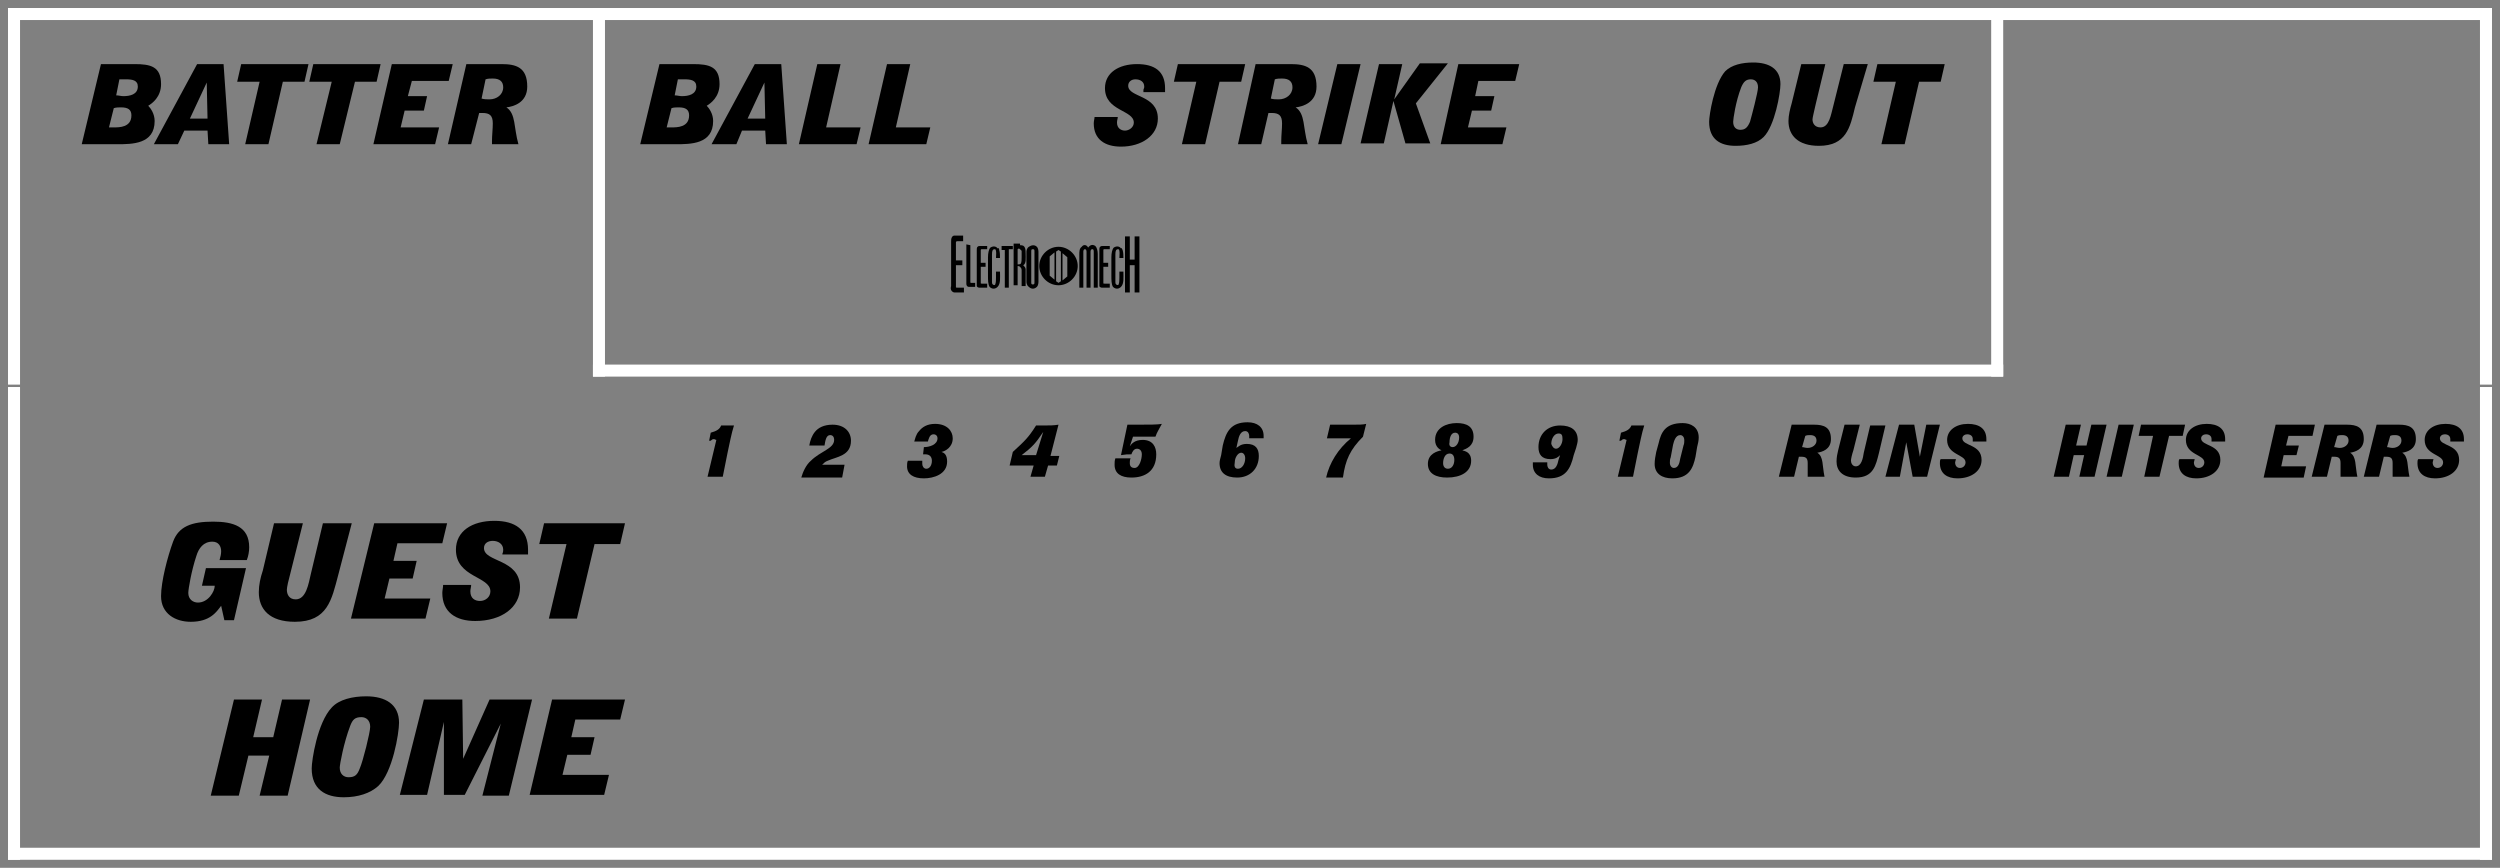 <ns0:svg xmlns:ns0="http://www.w3.org/2000/svg" enable-background="new 0 0 312 108.3" version="1.1" viewBox="0 0 312 108.3" x="0px" y="0px" xml:space="preserve">
<ns0:rect x="0" y="0" width="312" height="108.3" fill="#808080" stroke="none"/>
<ns0:g id="Accent_Striping">
	<ns0:rect fill="#FFFFFF" height="1.5" width="310" x="1" y="1" />
	<ns0:rect fill="#FFFFFF" height="1.5" width="310" x="1" y="105.8" />
	<ns0:rect fill="#FFFFFF" height="59" width="1.5" x="1" y="48.3" />
	<ns0:rect fill="#FFFFFF" height="59" width="1.5" x="309.5" y="48.3" />
	<ns0:rect fill="#FFFFFF" height="47" width="1.5" x="1" y="1" />
	<ns0:rect fill="#FFFFFF" height="47" width="1.5" x="309.5" y="1" />
	<ns0:rect fill="#FFFFFF" height="46" width="1.5" x="74" y="1" />
	<ns0:rect fill="#FFFFFF" height="46" width="1.5" x="248.5" y="1" />
	<ns0:rect fill="#FFFFFF" height="1.5" width="176" x="74" y="45.5" />
</ns0:g>
<ns0:g id="Captions">
	<ns0:g>
		<ns0:path d="M79.9,18l2.4-10l4.2,0c2,0,3.3,0.3,3.3,2.5c0,1.6-1.1,2.4-1.6,2.7c0.3,0.3,0.8,1,0.8,1.9    c0,2.9-2.8,2.9-4.7,2.9L79.9,18z M83.2,15.9c0.2,0,0.4,0,0.6,0c0.7,0,2.2,0,2.2-1.5c0-0.7-0.4-1-1.3-1c-0.3,0-0.6,0-0.9,0.1    L83.2,15.9z M84.2,11.9c0.3,0,0.6,0.1,0.9,0.1c0.8,0,1.8-0.2,1.8-1.2c0-0.8-0.7-0.9-1.5-0.9c-0.3,0-0.5,0-0.8,0L84.2,11.9z" fill="#000000" />
		<ns0:path d="M88.8,18l5.4-10h3.3l0.7,10h-2.6l-0.1-1.7h-2.9L91.9,18H88.8z M95.5,14.8l-0.1-4.5h0l-2.1,4.5H95.5z" fill="#000000" />
		<ns0:path d="M102,8h2.9l-1.8,7.9h4.3l-0.5,2.1h-7.2L102,8z" fill="#000000" />
		<ns0:path d="M110.7,8h2.9l-1.8,7.9h4.3l-0.5,2.1h-7.2L110.7,8z" fill="#000000" />
	</ns0:g>
	<ns0:g>
		<ns0:path d="M213.3,15.2c0-0.8,0.6-4.7,2-6.3c0.8-0.8,2.1-1.1,3.5-1.1c2,0,3.4,0.8,3.4,2.7c0,1.1-0.7,5.2-2.1,6.6    c-0.8,0.8-2.1,1.1-3.5,1.1C214.7,18.2,213.3,17.4,213.3,15.2z M219.4,10.9c0-0.7-0.4-1-0.9-1c-0.6,0-0.9,0.3-1.2,1    c-0.7,1.8-1,4-1,4.3c0,0.7,0.4,1,0.9,1c0.6,0,0.9-0.3,1.2-1C218.6,14.5,219.4,11.5,219.4,10.9z" fill="#000000" />
		<ns0:path d="M231.5,13.4c-0.6,2.5-1.1,4.8-4.5,4.8c-2.6,0-3.8-1.3-3.8-3.1c0-0.7,0.2-1.5,0.4-2.2l1.2-4.9h3l-1.2,5    c-0.2,0.9-0.4,1.7-0.4,1.9c0,0.5,0.3,1,1,1c1.1,0,1.3-1.6,1.6-2.7l1.3-5.2h3L231.5,13.4z" fill="#000000" />
		<ns0:path d="M236.6,10.2h-2.8l0.5-2.2h8.4l-0.5,2.2h-2.7l-1.8,7.8h-2.9L236.6,10.2z" fill="#000000" />
	</ns0:g>
	<ns0:g>
		<ns0:path d="M142.7,11.2c0.1-0.2,0.1-0.3,0.1-0.4c0-0.6-0.5-0.9-1.1-0.9c-0.5,0-0.9,0.3-0.9,0.8c0,1.5,3.7,1.1,3.7,4.1    c0,2.1-2,3.5-4.6,3.5c-2,0-3.4-0.9-3.4-2.9c0-0.3,0.1-0.6,0.1-0.8h2.9c0,0.2-0.1,0.4-0.1,0.7c0,0.7,0.5,1,1,1c0.5,0,1.1-0.4,1.1-1    c0-1.6-3.6-1.4-3.6-4.3c0-1.9,1.7-3,4-3c2.2,0,3.5,0.9,3.5,3c0,0.2,0,0.3,0,0.5H142.7z" fill="#000000" />
		<ns0:path d="M149.3,10.2h-2.8L147,8h8.4l-0.5,2.2h-2.7l-1.8,7.8h-2.9L149.3,10.2z" fill="#000000" />
		<ns0:path d="M156.7,8l4.4,0c1.8,0,3.2,0.4,3.2,2.8c0,2-1.7,2.5-2.6,2.6v0c1.2,0.8,0.9,2.5,1.5,4.6h-3.3    c0-0.2,0-0.3,0-0.4c0-0.7,0.1-1.5,0.1-2.2c0-1-0.4-1.3-1.3-1.3c-0.1,0-0.3,0-0.4,0l-0.9,3.9h-2.9L156.7,8z M158.6,12.3    c0.3,0.1,0.7,0.1,1,0.1c0.9,0,1.7-0.6,1.7-1.5c0-0.7-0.4-1.1-1.3-1.1c-0.3,0-0.6,0-0.9,0.1L158.6,12.3z" fill="#000000" />
		<ns0:path d="M164.5,18l2.4-10h2.9l-2.4,10H164.5z" fill="#000000" />
		<ns0:path d="M172.1,8h2.9l-1,4.4l0,0l3.2-4.5h3.5l-4,5l1.8,5h-3.1l-1.5-5.3h0l-1.2,5.3h-2.9L172.1,8z" fill="#000000" />
		<ns0:path d="M182,8h7.6l-0.5,2.1h-4.6l-0.4,1.9h2.4l-0.4,1.8h-2.4l-0.5,2.1h4.8l-0.5,2.1h-7.7L182,8z" fill="#000000" />
	</ns0:g>
	<ns0:g>
		<ns0:path d="M284,53h4.9l-0.3,1.4h-3l-0.3,1.2h1.6l-0.3,1.2h-1.6l-0.3,1.4h3.1l-0.3,1.4h-5L284,53z" fill="#000000" />
		<ns0:path d="M290.1,53l2.8,0c1.2,0,2.1,0.3,2.1,1.8c0,1.3-1.1,1.6-1.7,1.7v0c0.8,0.5,0.6,1.6,0.9,3h-2.1    c0-0.1,0-0.2,0-0.3c0-0.5,0-1,0-1.4c0-0.6-0.2-0.8-0.8-0.8c-0.1,0-0.2,0-0.3,0l-0.6,2.5h-1.9L290.1,53z M291.3,55.8    c0.2,0,0.4,0.1,0.7,0.1c0.6,0,1.1-0.4,1.1-0.9c0-0.5-0.3-0.7-0.8-0.7c-0.2,0-0.4,0-0.6,0.1L291.3,55.8z" fill="#000000" />
		<ns0:path d="M296.6,53l2.8,0c1.2,0,2.1,0.3,2.1,1.8c0,1.3-1.1,1.6-1.7,1.7v0c0.8,0.5,0.6,1.6,0.9,3h-2.1    c0-0.1,0-0.2,0-0.3c0-0.5,0-1,0-1.4c0-0.6-0.2-0.8-0.8-0.8c-0.1,0-0.2,0-0.3,0l-0.6,2.5h-1.9L296.6,53z M297.9,55.8    c0.2,0,0.4,0.1,0.7,0.1c0.6,0,1.1-0.4,1.1-0.9c0-0.5-0.3-0.7-0.8-0.7c-0.2,0-0.4,0-0.6,0.1L297.9,55.8z" fill="#000000" />
		<ns0:path d="M305.8,55.1c0-0.1,0-0.2,0-0.3c0-0.4-0.3-0.6-0.7-0.6c-0.3,0-0.6,0.2-0.6,0.5c0,1,2.4,0.7,2.4,2.7    c0,1.4-1.3,2.3-3,2.3c-1.3,0-2.2-0.6-2.2-1.9c0-0.2,0-0.4,0.1-0.5h1.9c0,0.1-0.1,0.3-0.1,0.4c0,0.5,0.3,0.7,0.6,0.7    c0.4,0,0.7-0.3,0.7-0.7c0-1-2.3-0.9-2.3-2.8c0-1.2,1.1-2,2.6-2c1.4,0,2.3,0.6,2.3,1.9c0,0.1,0,0.2,0,0.3H305.8z" fill="#000000" />
	</ns0:g>
	<ns0:g>
		<ns0:path d="M223.6,53l2.8,0c1.2,0,2.1,0.3,2.1,1.8c0,1.3-1.1,1.6-1.7,1.7v0c0.8,0.5,0.6,1.6,0.9,3h-2.1    c0-0.1,0-0.2,0-0.3c0-0.5,0-1,0-1.4c0-0.6-0.2-0.8-0.8-0.8c-0.1,0-0.2,0-0.3,0l-0.6,2.5h-1.9L223.6,53z M224.9,55.8    c0.2,0,0.4,0.1,0.7,0.1c0.6,0,1.1-0.4,1.1-0.9c0-0.5-0.3-0.7-0.8-0.7c-0.2,0-0.4,0-0.6,0.1L224.9,55.8z" fill="#000000" />
		<ns0:path d="M234.5,56.5c-0.4,1.6-0.7,3.1-2.9,3.1c-1.7,0-2.4-0.9-2.4-2c0-0.5,0.1-1,0.2-1.4l0.8-3.2h1.9l-0.8,3.2    c-0.2,0.6-0.3,1.1-0.3,1.3c0,0.3,0.2,0.7,0.6,0.7c0.7,0,0.9-1,1-1.7l0.8-3.4h1.9L234.5,56.5z" fill="#000000" />
		<ns0:path d="M237,53h1.9l0.7,4h0l0.8-4h1.7l-1.6,6.5h-1.8l-0.8-4.3h0l-0.8,4.3h-1.8L237,53z" fill="#000000" />
		<ns0:path d="M246.2,55.1c0-0.1,0-0.2,0-0.3c0-0.4-0.3-0.6-0.7-0.6c-0.3,0-0.6,0.2-0.6,0.5c0,1,2.4,0.7,2.4,2.7    c0,1.4-1.3,2.3-3,2.3c-1.3,0-2.2-0.6-2.2-1.9c0-0.2,0-0.4,0.1-0.5h1.9c0,0.1-0.1,0.3-0.1,0.4c0,0.5,0.3,0.7,0.6,0.7    c0.4,0,0.7-0.3,0.7-0.7c0-1-2.3-0.9-2.3-2.8c0-1.2,1.1-2,2.6-2c1.4,0,2.3,0.6,2.3,1.9c0,0.1,0,0.2,0,0.3H246.2z" fill="#000000" />
	</ns0:g>
	<ns0:g>
		<ns0:path d="M257.8,53h1.9l-0.6,2.6h1.3L261,53h1.9l-1.5,6.5h-1.9l0.6-2.7h-1.3l-0.6,2.7h-1.9L257.8,53z" fill="#000000" />
		<ns0:path d="M262.9,59.5l1.5-6.5h1.9l-1.5,6.5H262.9z" fill="#000000" />
		<ns0:path d="M268.7,54.4h-1.8l0.3-1.4h5.5l-0.3,1.4h-1.7l-1.2,5.1h-1.9L268.7,54.4z" fill="#000000" />
		<ns0:path d="M276,55.1c0-0.1,0-0.2,0-0.3c0-0.4-0.3-0.6-0.7-0.6c-0.3,0-0.6,0.2-0.6,0.5c0,1,2.4,0.7,2.4,2.7    c0,1.4-1.3,2.3-3,2.3c-1.3,0-2.2-0.6-2.2-1.9c0-0.2,0-0.4,0.1-0.5h1.9c0,0.1-0.1,0.3-0.1,0.4c0,0.5,0.3,0.7,0.6,0.7    c0.4,0,0.7-0.3,0.7-0.7c0-1-2.3-0.9-2.3-2.8c0-1.2,1.1-2,2.6-2c1.4,0,2.3,0.6,2.3,1.9c0,0.1,0,0.2,0,0.3H276z" fill="#000000" />
	</ns0:g>
	<ns0:path d="M89.4,54.9c-0.1,0-0.2-0.1-0.3-0.1c-0.2,0-0.3,0.1-0.4,0.2l-0.2,0l0.2-1c0.7-0.2,1.1-0.4,1.3-0.9h1.6   c-0.3,0.9-0.6,2.5-0.8,3.4l-0.6,3h-1.9L89.4,54.9z" fill="#000000" />
	<ns0:path d="M100,59.6c0.2-0.7,0.6-1.6,1.2-2.1c1.2-1.2,2.9-1.5,2.9-2.6c0-0.4-0.2-0.6-0.5-0.6c-0.5,0-0.6,0.7-0.7,1.3   h-1.9c0.1-0.6,0.3-1.2,0.7-1.7c0.4-0.5,1.1-0.9,2.2-0.9c1.5,0,2.3,0.9,2.3,2c0,1.9-1.8,2-2.9,2.5c-0.3,0.1-0.5,0.3-0.7,0.5h2.8   l-0.3,1.6H100z" fill="#000000" />
	<ns0:path d="M114.1,55.1c0.1-0.3,0.2-0.9,0.6-1.3c0.4-0.5,1-0.9,2-0.9c1.5,0,2.2,0.9,2.2,1.8c0,1.1-0.9,1.6-1.4,1.7v0   c0.3,0.1,0.7,0.3,0.7,1.2c0,1.6-1.7,2.1-2.9,2.1c-1.3,0-2.1-0.5-2.1-1.5c0-0.2,0-0.5,0.1-0.7h1.8c0,0.1,0,0.2,0,0.4   c0,0.3,0.2,0.6,0.5,0.6c0.4,0,0.7-0.4,0.7-1c0-0.5-0.3-0.8-0.8-0.8c-0.1,0-0.2,0-0.3,0l0.1-0.9c0.7,0,1.7-0.3,1.7-1.1   c0-0.3-0.2-0.5-0.5-0.5c-0.5,0-0.6,0.6-0.7,0.9H114.1z" fill="#000000" />
	<ns0:path d="M126.4,56.4c1.4-1.3,1.9-1.7,2.9-3.3h1c0.7,0,1.2,0,1.8-0.1l-1,3.9h1.1l-0.3,1.2h-1.1l-0.4,1.4h-1.8   l0.4-1.4H126L126.4,56.4z M130.2,53.9L130.2,53.9c-1,1.5-1.4,1.9-2.7,2.9v0h1.8L130.2,53.9z" fill="#000000" />
	<ns0:path d="M141,55.7L141,55.7c0.2-0.3,0.6-0.8,1.6-0.8c1.3,0,1.7,0.9,1.7,1.8c0,2.1-1.4,2.9-3.1,2.9   c-1.3,0-2.1-0.5-2.1-1.6c0-0.3,0-0.5,0.1-0.8h1.9c-0.1,0.2-0.1,0.4-0.1,0.6c0,0.4,0.2,0.6,0.6,0.6c0.6,0,0.9-1.1,0.9-1.7   c0-0.5-0.3-0.7-0.6-0.7c-0.4,0-0.6,0.4-0.7,0.7c-0.5,0-0.7,0-1.3,0.1l0.8-3.8h1.2c1.5,0,2.6,0,3.1-0.1c-0.3,0.6-0.6,1-0.8,1.6h-2.8   L141,55.7z" fill="#000000" />
	<ns0:path d="M154.3,55.9L154.3,55.9c0.2-0.1,0.5-0.5,1.3-0.5c1.1,0,1.5,0.6,1.5,1.5c0,1.6-1.1,2.7-2.7,2.7   c-1.4,0-2.2-0.6-2.2-1.8c0-0.3,0.1-0.6,0.2-1l0.2-1.2c0.4-1.7,1-2.9,3.1-2.9c1.2,0,2,0.6,2,1.7v0.3h-1.8c0-0.1,0-0.2,0-0.3   c0-0.2-0.1-0.6-0.5-0.6c-0.6,0-0.8,0.7-0.9,1.2L154.3,55.9z M154.5,58.5c0.5,0,0.9-0.6,0.9-1.3c0-0.4-0.2-0.7-0.5-0.7   c-0.4,0-0.8,0.6-0.8,1.2C154,58.2,154.1,58.5,154.5,58.5z" fill="#000000" />
	<ns0:path d="M165.5,59.6c0.4-1.8,1.5-3.6,3.1-4.9v0h-3l0.4-1.7h2.8c0.8,0,1.3,0,1.7-0.1l-0.4,1.6   c-1.6,1.6-2.2,2.9-2.5,5.1H165.5z" fill="#000000" />
	<ns0:path d="M178.2,57.9c0-1.3,1.2-1.6,1.7-1.7v0c-0.2-0.1-0.8-0.4-0.8-1.3c0-1.5,1.4-2.1,2.7-2.1   c1.2,0,2.1,0.4,2.1,1.7c0,1.2-0.9,1.5-1.4,1.7v0c0.3,0.1,1.1,0.2,1.1,1.3c0,1.4-1.3,2.1-3,2.1C179.2,59.6,178.2,59.1,178.2,57.9z    M180.7,58.5c0.5,0,0.8-0.5,0.8-1.1c0-0.5-0.2-0.8-0.6-0.8c-0.6,0-0.8,0.7-0.8,1.2C180.1,58.2,180.3,58.5,180.7,58.5z M181.3,55.8   c0.4,0,0.8-0.5,0.8-1.2c0-0.4-0.2-0.6-0.5-0.6c-0.5,0-0.7,0.6-0.7,1.2C180.8,55.6,181,55.8,181.3,55.8z" fill="#000000" />
	<ns0:path d="M196.4,56.8c-0.4,1.7-1,2.9-3.1,2.9c-1.2,0-2-0.6-2-1.7v-0.3h1.8c0,0.1,0,0.2,0,0.3c0,0.2,0.1,0.6,0.5,0.6   c0.6,0,0.8-0.7,0.9-1.2l0.2-0.6l0,0c-0.2,0.2-0.5,0.5-1.2,0.5c-1.1,0-1.5-0.6-1.5-1.5c0-1.6,1.1-2.7,2.7-2.7c1.4,0,2.2,0.6,2.2,1.8   c0,0.3-0.1,0.6-0.2,1L196.4,56.8z M194.2,56c0.4,0,0.8-0.6,0.8-1.2c0-0.5-0.1-0.7-0.5-0.7c-0.5,0-0.9,0.6-0.9,1.3   C193.7,55.7,193.9,56,194.2,56z" fill="#000000" />
	<ns0:g>
		<ns0:path d="M203,54.9c-0.1,0-0.2-0.1-0.3-0.1c-0.2,0-0.3,0.1-0.4,0.2l-0.2,0l0.2-1c0.7-0.2,1.1-0.4,1.3-0.9h1.6    c-0.3,0.9-0.6,2.5-0.8,3.4l-0.6,3h-1.9L203,54.9z" fill="#000000" />
		<ns0:path d="M211.6,57c-0.3,1.4-0.8,2.7-2.9,2.7c-1.3,0-2.2-0.6-2.2-1.8c0-0.5,0.1-1,0.2-1.5l0.3-1.1    c0.3-1.3,0.8-2.5,3-2.5c1,0,2,0.5,2,1.8c0,0.4-0.1,0.8-0.2,1.2L211.6,57z M208.5,57.1c-0.1,0.2-0.1,0.5-0.1,0.7    c0,0.3,0.2,0.6,0.5,0.6c0.5,0,0.7-0.5,0.8-1.2l0.4-1.6c0.1-0.2,0.1-0.5,0.1-0.7c0-0.3-0.2-0.6-0.5-0.6c-0.6,0-0.8,0.8-0.9,1.2    L208.5,57.1z" fill="#000000" />
	</ns0:g>
	<ns0:g>
		<ns0:path d="M10.2,18l2.4-10l4.2,0c2,0,3.3,0.3,3.3,2.5c0,1.6-1.1,2.4-1.6,2.7c0.3,0.3,0.8,1,0.8,1.9    c0,2.9-2.8,2.9-4.7,2.9L10.2,18z M13.6,15.9c0.2,0,0.4,0,0.6,0c0.7,0,2.2,0,2.2-1.5c0-0.7-0.4-1-1.3-1c-0.3,0-0.6,0-0.9,0.1    L13.6,15.9z M14.5,11.9c0.3,0,0.6,0.1,0.9,0.1c0.8,0,1.8-0.2,1.8-1.2c0-0.8-0.7-0.9-1.5-0.9c-0.3,0-0.5,0-0.8,0L14.5,11.9z" fill="#000000" />
		<ns0:path d="M19.2,18l5.4-10h3.3l0.7,10H26l-0.1-1.7H23L22.2,18H19.2z M25.9,14.8l-0.1-4.5h0l-2.1,4.5H25.9z" fill="#000000" />
		<ns0:path d="M32.4,10.2h-2.8L30.1,8h8.4L38,10.2h-2.7L33.5,18h-2.9L32.4,10.2z" fill="#000000" />
		<ns0:path d="M41.4,10.2h-2.8L39.1,8h8.4l-0.5,2.2h-2.7L42.4,18h-2.9L41.4,10.2z" fill="#000000" />
		<ns0:path d="M48.9,8h7.6l-0.5,2.1h-4.6L50.9,12h2.4l-0.4,1.8h-2.4L50,15.9h4.8L54.3,18h-7.7L48.9,8z" fill="#000000" />
		<ns0:path d="M58.2,8l4.4,0c1.8,0,3.2,0.4,3.2,2.8c0,2-1.7,2.5-2.6,2.6v0c1.2,0.8,0.9,2.5,1.5,4.6h-3.3    c0-0.2,0-0.3,0-0.4c0-0.7,0.1-1.5,0.1-2.2c0-1-0.4-1.3-1.3-1.3c-0.1,0-0.3,0-0.4,0L58.8,18h-2.9L58.2,8z M60.1,12.3    c0.3,0.1,0.7,0.1,1,0.1c0.9,0,1.7-0.6,1.7-1.5c0-0.7-0.4-1.1-1.3-1.1c-0.3,0-0.6,0-0.9,0.1L60.1,12.3z" fill="#000000" />
	</ns0:g>
	<ns0:g>
		<ns0:path d="M132.1,30.8c-1.3,0-2.4,1.1-2.4,2.4c0,1.3,1.1,2.4,2.4,2.4s2.4-1.1,2.4-2.4    C134.5,31.9,133.4,30.8,132.1,30.8z M131.6,34.9l-0.6-0.5V32l0.6-0.5V34.9z M132.4,35.1l-0.3,0.2h0l-0.3-0.2v-3.7l0.3-0.2h0    l0.3,0.2V35.1z M133.2,34.5l-0.6,0.5v-3.4l0.6,0.5V34.5z" fill="#000000" />
		<ns0:g>
			<ns0:path d="M120.3,30.1c0,0-0.5,0-0.8,0c-0.2,0-0.2,0.1-0.2,0.2c0,0.2,0,0.4,0,0.6c0,0.6,0,1.6,0,1.6h0.8v0.6h-0.8     v2.7c0,0.1,0,0.1,0.2,0.1c0.1,0,0.8,0,0.8,0v0.6c0,0-0.8,0-1.2,0c-0.1,0-0.3-0.1-0.4-0.3c-0.1-0.2,0-0.5,0-0.5v-5.5     c0-0.3,0-0.4,0.1-0.6c0.1-0.2,0.3-0.2,0.3-0.2h1.1V30.1z" fill="#000000" />
			<ns0:path d="M121.1,30.6c0,0,0,4.5,0,4.6c0,0.1,0,0.1,0.1,0.1c0.1,0,0.5,0,0.5,0v0.5c0,0-1.1,0-0.8,0     c0,0-0.3,0-0.3-0.4l0-4.9L121.1,30.6z" fill="#000000" />
			<ns0:path d="M123.1,31.1c0,0-0.4,0-0.6,0c-0.1,0-0.1,0.1-0.1,0.1c0,0.1,0,0.3,0,0.4c0,0.4,0,1.2,0,1.2h0.6v0.5h-0.6v2     c0,0.1,0,0.1,0.2,0.1c0.1,0,0.6,0,0.6,0v0.5c0,0-0.7,0-1,0c-0.1,0-0.3-0.1-0.3-0.2c0-0.1,0-0.4,0-0.4v-4.1c0-0.2,0-0.3,0.1-0.4     c0.1-0.1,0.2-0.1,0.3-0.1h0.9V31.1z" fill="#000000" />
			<ns0:path d="M124.7,31.2c0.1,0.3,0.1,0.7,0.1,1h-0.5c0-0.4,0.1-0.9-0.1-1.1c-0.1,0-0.2,0-0.3,0.1     c-0.1,0.2-0.1,0.4-0.1,0.6v3.4c0,0.1,0,0.2,0.1,0.3c0.1,0.1,0.3,0.1,0.3,0c0.1-0.2,0.1-0.6,0.1-0.9c0-0.2,0-0.5,0-0.7h0.5     c0,0.7,0.1,1.5-0.3,1.9c-0.3,0.3-0.7,0.3-1,0c-0.2-0.3-0.2-0.9-0.2-1.4l0-2.3c0-0.5,0.1-1,0.3-1.2c0.3-0.2,0.7-0.2,0.9,0.1     C124.6,30.9,124.7,31,124.7,31.2z" fill="#000000" />
			<ns0:path d="M126.4,30.6v0.5h-0.5v4.8h-0.5v-4.7H125v-0.5H126.4z" fill="#000000" />
			<ns0:path d="M127.3,30.6c0.4,0,0.5,0.1,0.6,0.3c0.1,0.2,0.1,0.5,0.1,0.7c0,0.6,0.1,1.3-0.3,1.5     c0.1,0.1,0.3,0.3,0.3,0.5c0,0.7,0,2.1,0,2.1h-0.5c0,0,0-1.3,0-2c0-0.2-0.1-0.3-0.2-0.4c-0.1-0.1-0.3-0.1-0.3-0.1v2.4h-0.5v-5.2     H127.3z M127.3,31.1c-0.1-0.1-0.2-0.1-0.3,0V33c0.1,0,0.3,0,0.4-0.1c0.1-0.2,0.1-0.5,0.1-0.8c0-0.3,0-0.6,0-0.8     C127.4,31.2,127.4,31.2,127.3,31.1z" fill="#000000" />
			<ns0:path d="M129.6,35.2c0,0,0,0.4-0.2,0.6c-0.3,0.3-0.7,0.3-1,0c-0.3-0.2-0.3-0.6-0.3-0.6v-3.8c0,0,0-0.4,0.3-0.6     c0.3-0.2,0.7-0.3,1,0c0.2,0.2,0.2,0.6,0.2,0.6V35.2z M129.1,31.4c0-0.2,0-0.3-0.2-0.3c-0.2,0-0.2,0.1-0.2,0.3c0,0.5,0,3.8,0,3.8     c0,0.2,0,0.3,0.2,0.3c0.2,0,0.2-0.1,0.2-0.3C129.1,35.2,129.1,31.5,129.1,31.4z" fill="#000000" />
		</ns0:g>
		<ns0:g>
			<ns0:path d="M135.8,30.9c0.3-0.4,0.6-0.4,0.9-0.2c0.2,0.2,0.3,0.6,0.3,1v4.2h-0.5v-4.5c0-0.3-0.1-0.3-0.2-0.3     c-0.1,0-0.2,0.1-0.2,0.3v4.5h-0.5v-4.5c0-0.2-0.1-0.3-0.2-0.3c-0.1,0-0.2,0.1-0.2,0.3v4.5h-0.5v-4.1c0-0.4,0-0.8,0.3-1     C135.2,30.5,135.6,30.5,135.8,30.9z" fill="#000000" />
			<ns0:path d="M138.4,31.1c0,0-0.4,0-0.6,0c-0.1,0-0.1,0.1-0.1,0.1c0,0.1,0,0.3,0,0.4c0,0.4,0,1.2,0,1.2h0.6v0.5h-0.6v2     c0,0.1,0,0.1,0.2,0.1c0.1,0,0.6,0,0.6,0v0.5c0,0-0.7,0-1,0c-0.1,0-0.3-0.1-0.3-0.2c0-0.1,0-0.4,0-0.4v-4.1c0-0.2,0-0.3,0.1-0.4     c0.1-0.1,0.2-0.1,0.3-0.1h0.9V31.1z" fill="#000000" />
			<ns0:path d="M140.1,31.2c0.1,0.3,0.1,0.7,0.1,1h-0.5c0-0.4,0.1-0.9-0.1-1.1c-0.1,0-0.2,0-0.3,0.1     c-0.1,0.2-0.1,0.4-0.1,0.6v3.4c0,0.1,0,0.2,0.1,0.3c0.1,0.1,0.3,0.1,0.3,0c0.1-0.2,0.1-0.6,0.1-0.9c0-0.2,0-0.5,0-0.7h0.5     c0,0.7,0.1,1.5-0.3,1.9c-0.3,0.3-0.7,0.3-1,0c-0.2-0.3-0.2-0.9-0.2-1.4l0-2.3c0-0.5,0.1-1,0.3-1.2c0.3-0.2,0.7-0.2,0.9,0.1     C140,30.9,140,31,140.1,31.2z" fill="#000000" />
			<ns0:path d="M141,29.5v2.9h0.6v-2.9h0.6v7h-0.6v-3.4H141v3.4h-0.6v-7H141z" fill="#000000" />
		</ns0:g>
	</ns0:g>
	<ns0:g>
		<ns0:path d="M27.6,75.6c-0.6,0.8-1.4,2-3.8,2c-1.9,0-3.7-1-3.7-3.2c0-1.8,0.8-4.9,1.5-6.8c0.7-1.9,2.3-2.5,5-2.5    c2.5,0,4.5,0.6,4.5,3.2c0,0.5-0.1,1.1-0.3,1.6h-3.4c0.1-0.4,0.2-0.7,0.2-1.1c0-0.6-0.3-1.2-1.1-1.2c-1.1,0-1.7,0.8-2,1.8    c-0.6,1.8-1,4.1-1,4.6c0,0.8,0.6,1.2,1.2,1.2c1.3,0,2.1-1.4,2.1-2.1h-1.6l0.5-2.2h5l-1.5,6.5H28L27.6,75.6z" fill="#000000" />
		<ns0:path d="M42.2,71.8c-0.8,3-1.3,5.8-5.4,5.8c-3.2,0-4.5-1.6-4.5-3.7c0-0.9,0.2-1.8,0.5-2.7l1.4-5.9h3.6l-1.5,6    c-0.3,1.1-0.5,2-0.5,2.3c0,0.6,0.3,1.2,1.1,1.2c1.3,0,1.6-1.9,1.9-3.2l1.5-6.3h3.6L42.2,71.8z" fill="#000000" />
		<ns0:path d="M46.7,65.3h9.1l-0.6,2.5h-5.6L49.1,70H52l-0.5,2.2h-2.9L48,74.7h5.7l-0.6,2.5h-9.3L46.7,65.3z" fill="#000000" />
		<ns0:path d="M62.7,69.1c0.1-0.2,0.1-0.4,0.1-0.5c0-0.7-0.6-1.1-1.3-1.1c-0.6,0-1.1,0.3-1.1,0.9c0,1.8,4.5,1.3,4.5,4.9    c0,2.5-2.3,4.2-5.6,4.2c-2.4,0-4.1-1.1-4.1-3.5c0-0.3,0.1-0.7,0.1-1h3.5c0,0.3-0.1,0.5-0.1,0.8c0,0.9,0.6,1.2,1.2,1.2    c0.7,0,1.3-0.5,1.3-1.2c0-1.9-4.3-1.7-4.3-5.2c0-2.3,2-3.6,4.8-3.6c2.6,0,4.2,1.1,4.2,3.6c0,0.2,0,0.4,0,0.6H62.7z" fill="#000000" />
		<ns0:path d="M70.7,67.9h-3.4l0.6-2.6H78l-0.6,2.6h-3.2L72,77.2h-3.5L70.7,67.9z" fill="#000000" />
	</ns0:g>
	<ns0:g>
		<ns0:path d="M29.2,87.3h3.5L31.6,92h2.5l1.1-4.7h3.5l-2.8,12h-3.5l1.2-5H31l-1.2,5h-3.5L29.2,87.3z" fill="#000000" />
		<ns0:path d="M38.9,95.9c0-1,0.7-5.7,2.5-7.6c0.9-1,2.6-1.4,4.3-1.4c2.4,0,4.1,1,4.1,3.3c0,1.3-0.8,6.2-2.6,7.9    c-1,0.9-2.5,1.4-4.3,1.4C40.6,99.5,38.9,98.5,38.9,95.9z M46.2,90.7c0-0.8-0.5-1.2-1.1-1.2c-0.8,0-1.1,0.3-1.4,1.1    c-0.8,2.1-1.3,4.8-1.3,5.2c0,0.8,0.5,1.2,1.1,1.2c0.8,0,1.1-0.3,1.4-1.1C45.3,95,46.2,91.4,46.2,90.7z" fill="#000000" />
		<ns0:path d="M52.9,87.3h4.8l0.1,7.4h0l3.3-7.4h5.3l-2.9,12h-3.3l2.3-9l0,0L58,99.2h-2.6l0-9.1h0l-2.1,9.1h-3.4    L52.9,87.3z" fill="#000000" />
		<ns0:path d="M68.9,87.3H78l-0.6,2.5h-5.6L71.3,92h2.9l-0.5,2.2h-2.9l-0.6,2.5H76l-0.6,2.5h-9.3L68.9,87.3z" fill="#000000" />
	</ns0:g>
</ns0:g>
</ns0:svg>
